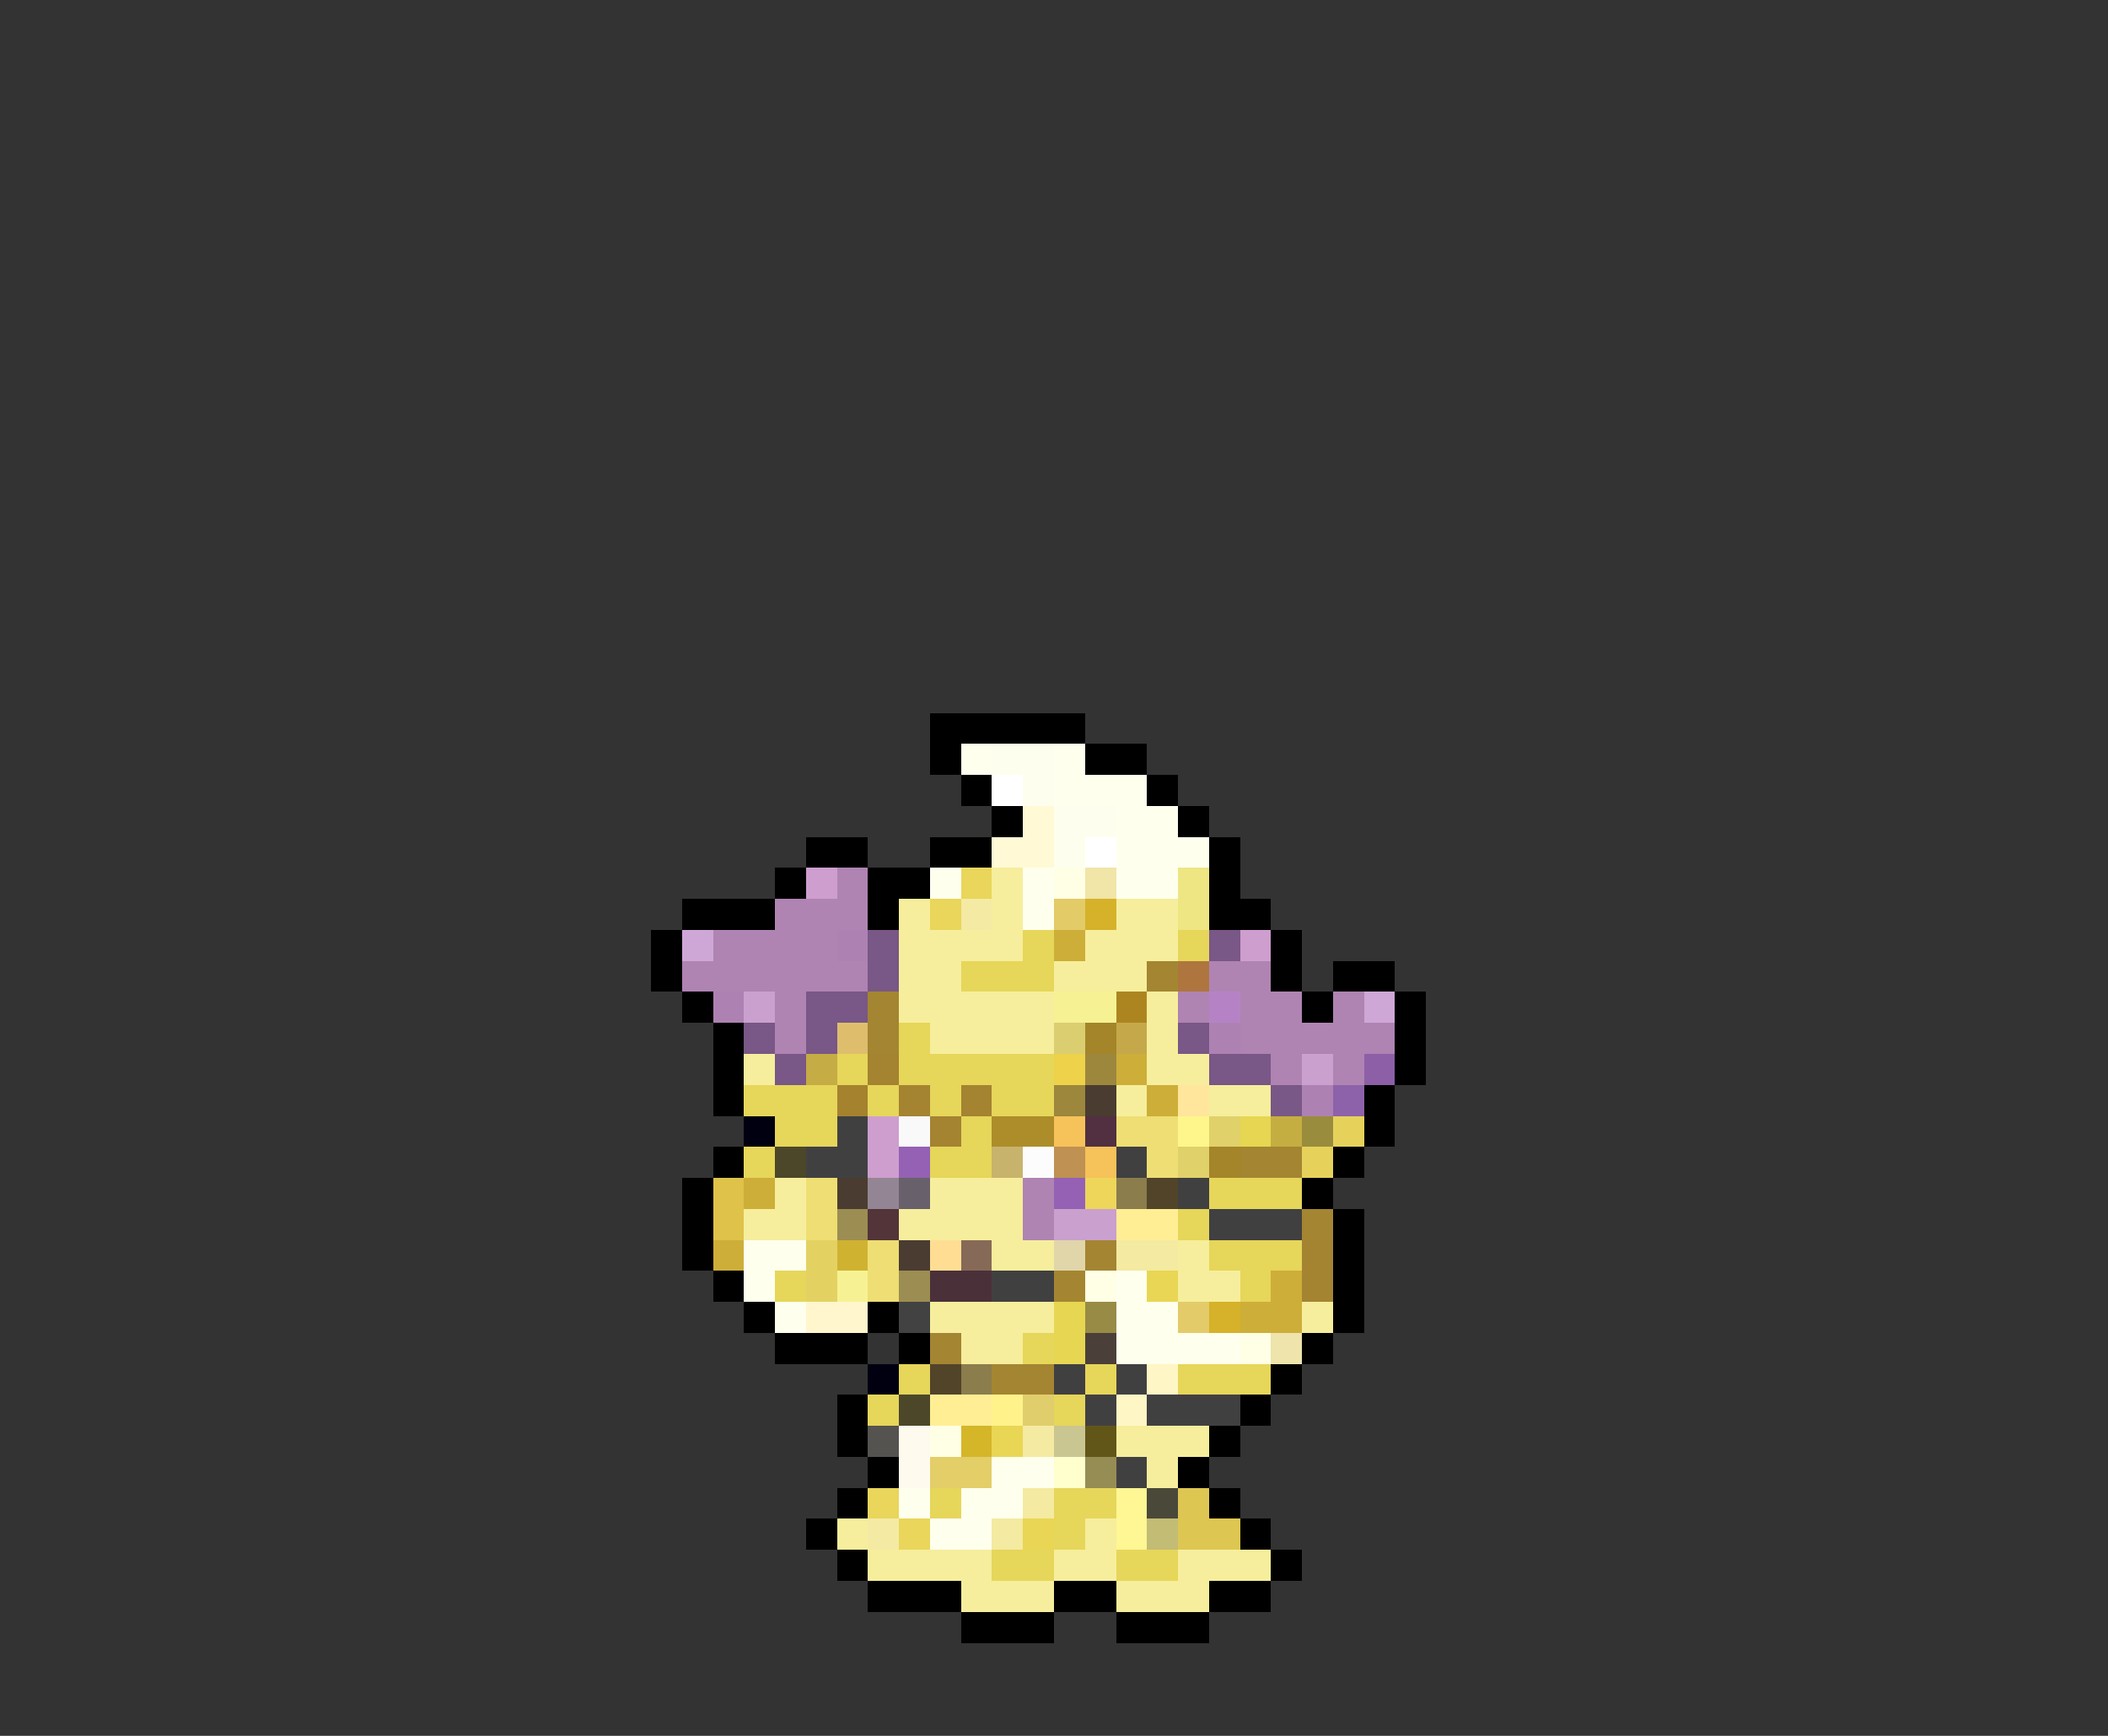 <svg xmlns="http://www.w3.org/2000/svg" viewBox="0 -0.5 68 56" shape-rendering="crispEdges">
<rect x="0" y="-0.5" width="68" height="56" fill="#333333" stroke="none"/>
<path stroke="#000000" d="M30 23h5M30 24h1M35 24h2M31 25h1M37 25h1M32 26h1M38 26h1M26 27h2M30 27h2M39 27h1M25 28h1M28 28h2M39 28h1M22 29h3M28 29h1M39 29h2M21 30h1M41 30h1M21 31h1M41 31h1M43 31h2M22 32h1M42 32h1M45 32h1M23 33h1M45 33h1M23 34h1M45 34h1M23 35h1M44 35h1M44 36h1M23 37h1M43 37h1M22 38h1M42 38h1M22 39h1M43 39h1M22 40h1M43 40h1M23 41h1M43 41h1M24 42h1M28 42h1M43 42h1M25 43h3M29 43h1M42 43h1M41 44h1M27 45h1M40 45h1M27 46h1M39 46h1M28 47h1M38 47h1M27 48h1M39 48h1M26 49h1M40 49h1M27 50h1M41 50h1M28 51h3M34 51h2M39 51h2M31 52h3M36 52h3" />
<path stroke="#ffffee" d="M31 24h1M34 24h1M34 25h3M36 26h2M36 27h3M30 28h1M33 28h1M36 28h2M33 29h1M24 40h2M24 41h1M36 41h1M25 42h1M36 42h2M36 43h4M32 47h2M29 48h1M31 48h2M30 49h2" />
<path stroke="#fefeee" d="M32 24h2M33 25h1M34 26h2M34 27h1" />
<path stroke="#ffffff" d="M32 25h1M35 27h1" />
<path stroke="#fffad5" d="M33 26h1M32 27h2" />
<path stroke="#ce9ece" d="M26 28h1M40 30h1M28 36h1M28 37h1" />
<path stroke="#af83b2" d="M27 28h1M24 30h1M22 31h2M43 32h1M41 33h1M43 33h2" />
<path stroke="#e9d65a" d="M31 28h1M30 29h1M28 48h1M29 49h1" />
<path stroke="#f6ee9c" d="M32 28h1M29 29h1M32 29h1M36 29h2M29 30h4M35 30h3M29 31h2M34 31h3M29 32h5M37 32h1M30 33h4M37 33h1M24 34h1M37 34h2M36 35h1M39 35h2M25 38h1M30 38h3M24 39h2M29 39h4M32 40h2M38 40h1M38 41h2M30 42h4M42 42h1M31 43h2M36 46h3M37 47h1M27 49h1M35 49h1M28 50h4M34 50h2M38 50h3M31 51h3M36 51h3" />
<path stroke="#ffffe6" d="M34 28h1M35 41h1M40 43h1M30 46h1" />
<path stroke="#f1e5a7" d="M35 28h1" />
<path stroke="#eee683" d="M38 28h1M38 29h1" />
<path stroke="#af84b2" d="M25 29h3M23 30h1M25 30h2M24 31h4M39 31h2M25 32h1M38 32h1M40 32h2M25 33h1M40 33h1M42 33h1M41 34h1M43 34h1M33 38h1M33 39h1" />
<path stroke="#f4eaa4" d="M31 29h1M28 49h1" />
<path stroke="#e3cb68" d="M34 29h1" />
<path stroke="#d5b229" d="M35 29h1M39 42h1" />
<path stroke="#cea7d6" d="M22 30h1M44 32h1" />
<path stroke="#ad82b2" d="M27 30h1M23 32h1M39 33h1M42 35h1" />
<path stroke="#795786" d="M28 30h1M39 30h1M28 31h1M26 32h2M24 33h1M26 33h1M38 33h1M25 34h1M39 34h2M41 35h1" />
<path stroke="#e6d65a" d="M33 30h1M38 30h1M31 31h3M29 33h1M27 34h1M29 34h5M24 35h3M28 35h1M30 35h1M32 35h2M25 36h2M31 36h1M24 37h1M30 37h2M39 38h3M38 39h1M39 40h3M25 41h1M40 41h1M33 43h1M29 44h1M35 44h1M38 44h3M28 45h1M34 45h1M30 48h1M34 48h2M34 49h1M32 50h2M36 50h2" />
<path stroke="#cdae39" d="M34 30h1M36 34h1M37 35h1M24 38h1M23 40h1M41 41h1M40 42h2" />
<path stroke="#a48531" d="M37 31h1M28 32h1M28 33h1M40 37h2M42 39h1M35 40h1M34 41h1M30 43h1M32 44h2" />
<path stroke="#af753f" d="M38 31h1" />
<path stroke="#caa0ce" d="M24 32h1M42 34h1M34 39h2" />
<path stroke="#f6f294" d="M34 32h2M27 41h1" />
<path stroke="#ac8520" d="M36 32h1" />
<path stroke="#b582c6" d="M39 32h1" />
<path stroke="#debe6d" d="M27 33h1" />
<path stroke="#dbce70" d="M34 33h1" />
<path stroke="#a48529" d="M35 33h1M39 37h1" />
<path stroke="#c5a84a" d="M36 33h1" />
<path stroke="#c5ac44" d="M26 34h1" />
<path stroke="#a48331" d="M28 34h1M29 35h1M31 35h1M30 36h1" />
<path stroke="#eed24a" d="M34 34h1" />
<path stroke="#9c873d" d="M35 34h1M34 35h1" />
<path stroke="#8c5fa7" d="M44 34h1" />
<path stroke="#a4822e" d="M27 35h1" />
<path stroke="#4a3c31" d="M35 35h1M27 38h1M29 40h1" />
<path stroke="#ffe69c" d="M38 35h1" />
<path stroke="#8e62aa" d="M43 35h1" />
<path stroke="#000010" d="M24 36h1M28 44h1" />
<path stroke="#414041" d="M27 36h1M26 37h2M36 37h1M38 38h1M39 39h3M32 41h2M34 44h1M36 44h1M35 45h1M37 45h3M36 47h1" />
<path stroke="#f9f9f9" d="M29 36h1" />
<path stroke="#ac8d29" d="M32 36h2" />
<path stroke="#f6c25a" d="M34 36h1M35 37h1" />
<path stroke="#523041" d="M35 36h1" />
<path stroke="#eede73" d="M36 36h2M37 37h1M26 38h1M26 39h1M28 40h1M28 41h1" />
<path stroke="#fff68b" d="M38 36h1" />
<path stroke="#e0d16a" d="M39 36h1M38 37h1" />
<path stroke="#e6d652" d="M40 36h1M34 42h1M34 43h1" />
<path stroke="#c5ae41" d="M41 36h1" />
<path stroke="#998c3c" d="M42 36h1" />
<path stroke="#e6d25a" d="M43 36h1M42 37h1" />
<path stroke="#4c4729" d="M25 37h1M29 45h1" />
<path stroke="#9461b5" d="M29 37h1M34 38h1" />
<path stroke="#c8b36d" d="M32 37h1" />
<path stroke="#fcfcfc" d="M33 37h1" />
<path stroke="#bf9152" d="M34 37h1" />
<path stroke="#dec24a" d="M23 38h1M23 39h1" />
<path stroke="#948594" d="M28 38h1" />
<path stroke="#68616b" d="M29 38h1" />
<path stroke="#eed65a" d="M35 38h1" />
<path stroke="#8b7d4c" d="M36 38h1M31 44h1" />
<path stroke="#524429" d="M37 38h1M30 44h1" />
<path stroke="#9c8d52" d="M27 39h1M29 41h1" />
<path stroke="#523439" d="M28 39h1" />
<path stroke="#ffee94" d="M36 39h2M30 45h2" />
<path stroke="#e3d262" d="M26 40h1M26 41h1" />
<path stroke="#d0b231" d="M27 40h1" />
<path stroke="#ffde94" d="M30 40h1" />
<path stroke="#866a57" d="M31 40h1" />
<path stroke="#e0d6a9" d="M34 40h1" />
<path stroke="#f4eaa1" d="M36 40h2M33 46h1M33 48h1M32 49h1" />
<path stroke="#a48431" d="M42 40h1M42 41h1" />
<path stroke="#4a3039" d="M30 41h2" />
<path stroke="#e9d654" d="M37 41h1M32 46h1M33 49h1" />
<path stroke="#fff6cd" d="M26 42h2" />
<path stroke="#414241" d="M29 42h1" />
<path stroke="#988b45" d="M35 42h1" />
<path stroke="#e3cb6a" d="M38 42h1" />
<path stroke="#4a4039" d="M35 43h1" />
<path stroke="#eee4ac" d="M41 43h1" />
<path stroke="#fff6c5" d="M37 44h1M36 45h1" />
<path stroke="#fff28b" d="M32 45h1" />
<path stroke="#e0ce6d" d="M33 45h1" />
<path stroke="#54534f" d="M28 46h1" />
<path stroke="#fffaee" d="M29 46h1M29 47h1" />
<path stroke="#d5b629" d="M31 46h1" />
<path stroke="#cac691" d="M34 46h1" />
<path stroke="#625518" d="M35 46h1" />
<path stroke="#e3ce68" d="M30 47h2" />
<path stroke="#ffffcd" d="M34 47h1" />
<path stroke="#968d54" d="M35 47h1" />
<path stroke="#fff694" d="M36 48h1M36 49h1" />
<path stroke="#4a4839" d="M37 48h1" />
<path stroke="#dec652" d="M38 48h1M38 49h2" />
<path stroke="#c2bc75" d="M37 49h1" />
</svg>
